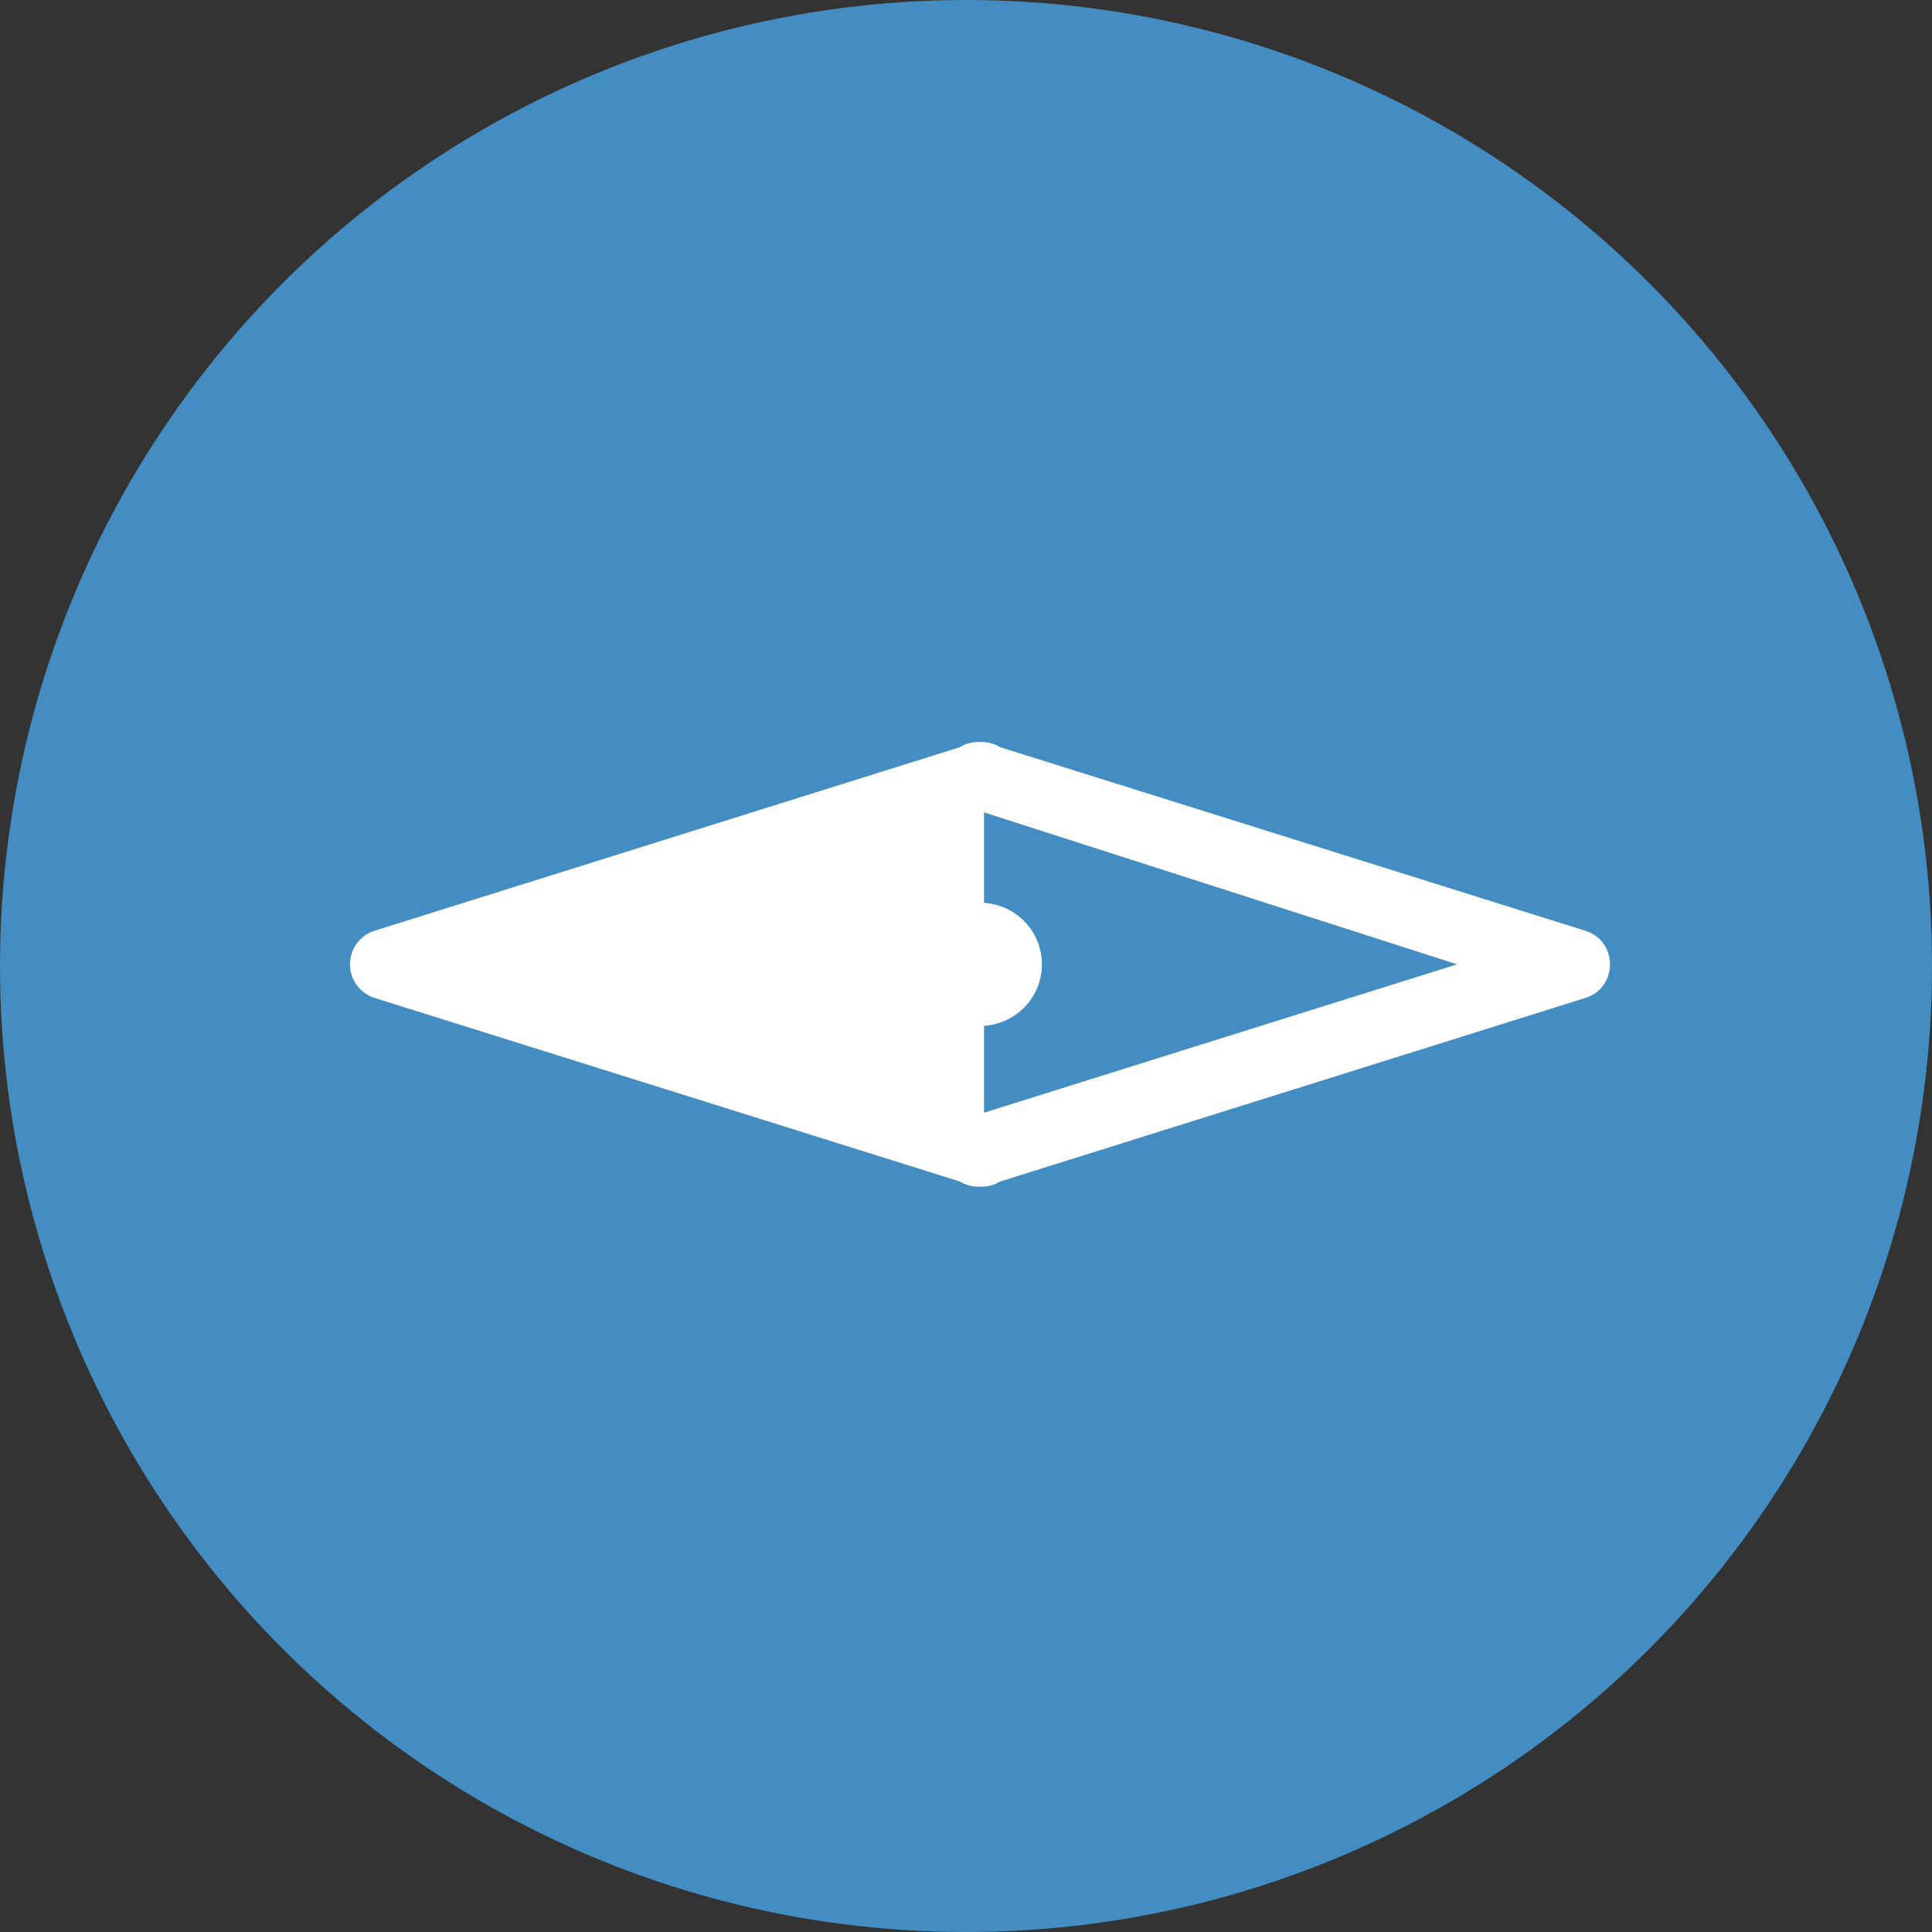 <svg width="138" height="138" viewBox="0 0 138 138" fill="none" xmlns="http://www.w3.org/2000/svg">
<rect x="0" y="0" width="138" height="138" fill="#333333" stroke="none"/>
<circle cx="69" cy="69" r="69" fill="#448DC2"/>
<path d="M25 68.851C24.994 69.391 25.161 69.919 25.478 70.357C25.795 70.794 26.245 71.118 26.76 71.281L68.548 84.388C68.984 84.657 69.491 84.787 70.002 84.76C70.512 84.786 71.019 84.656 71.454 84.388L113.236 71.283C115.588 70.546 115.588 67.218 113.236 66.481L71.451 53.376C71.015 53.106 70.506 52.977 69.995 53.004C69.485 52.977 68.98 53.107 68.545 53.376L26.76 66.48C26.254 66.638 25.811 66.954 25.495 67.379C25.179 67.805 25.006 68.32 25 68.851ZM70.288 79.478V73.273C72.594 73.121 74.422 71.225 74.422 68.881C74.422 66.537 72.594 64.641 70.288 64.489V58.028L104.078 68.881L70.288 79.478Z" fill="white"/>
</svg>
